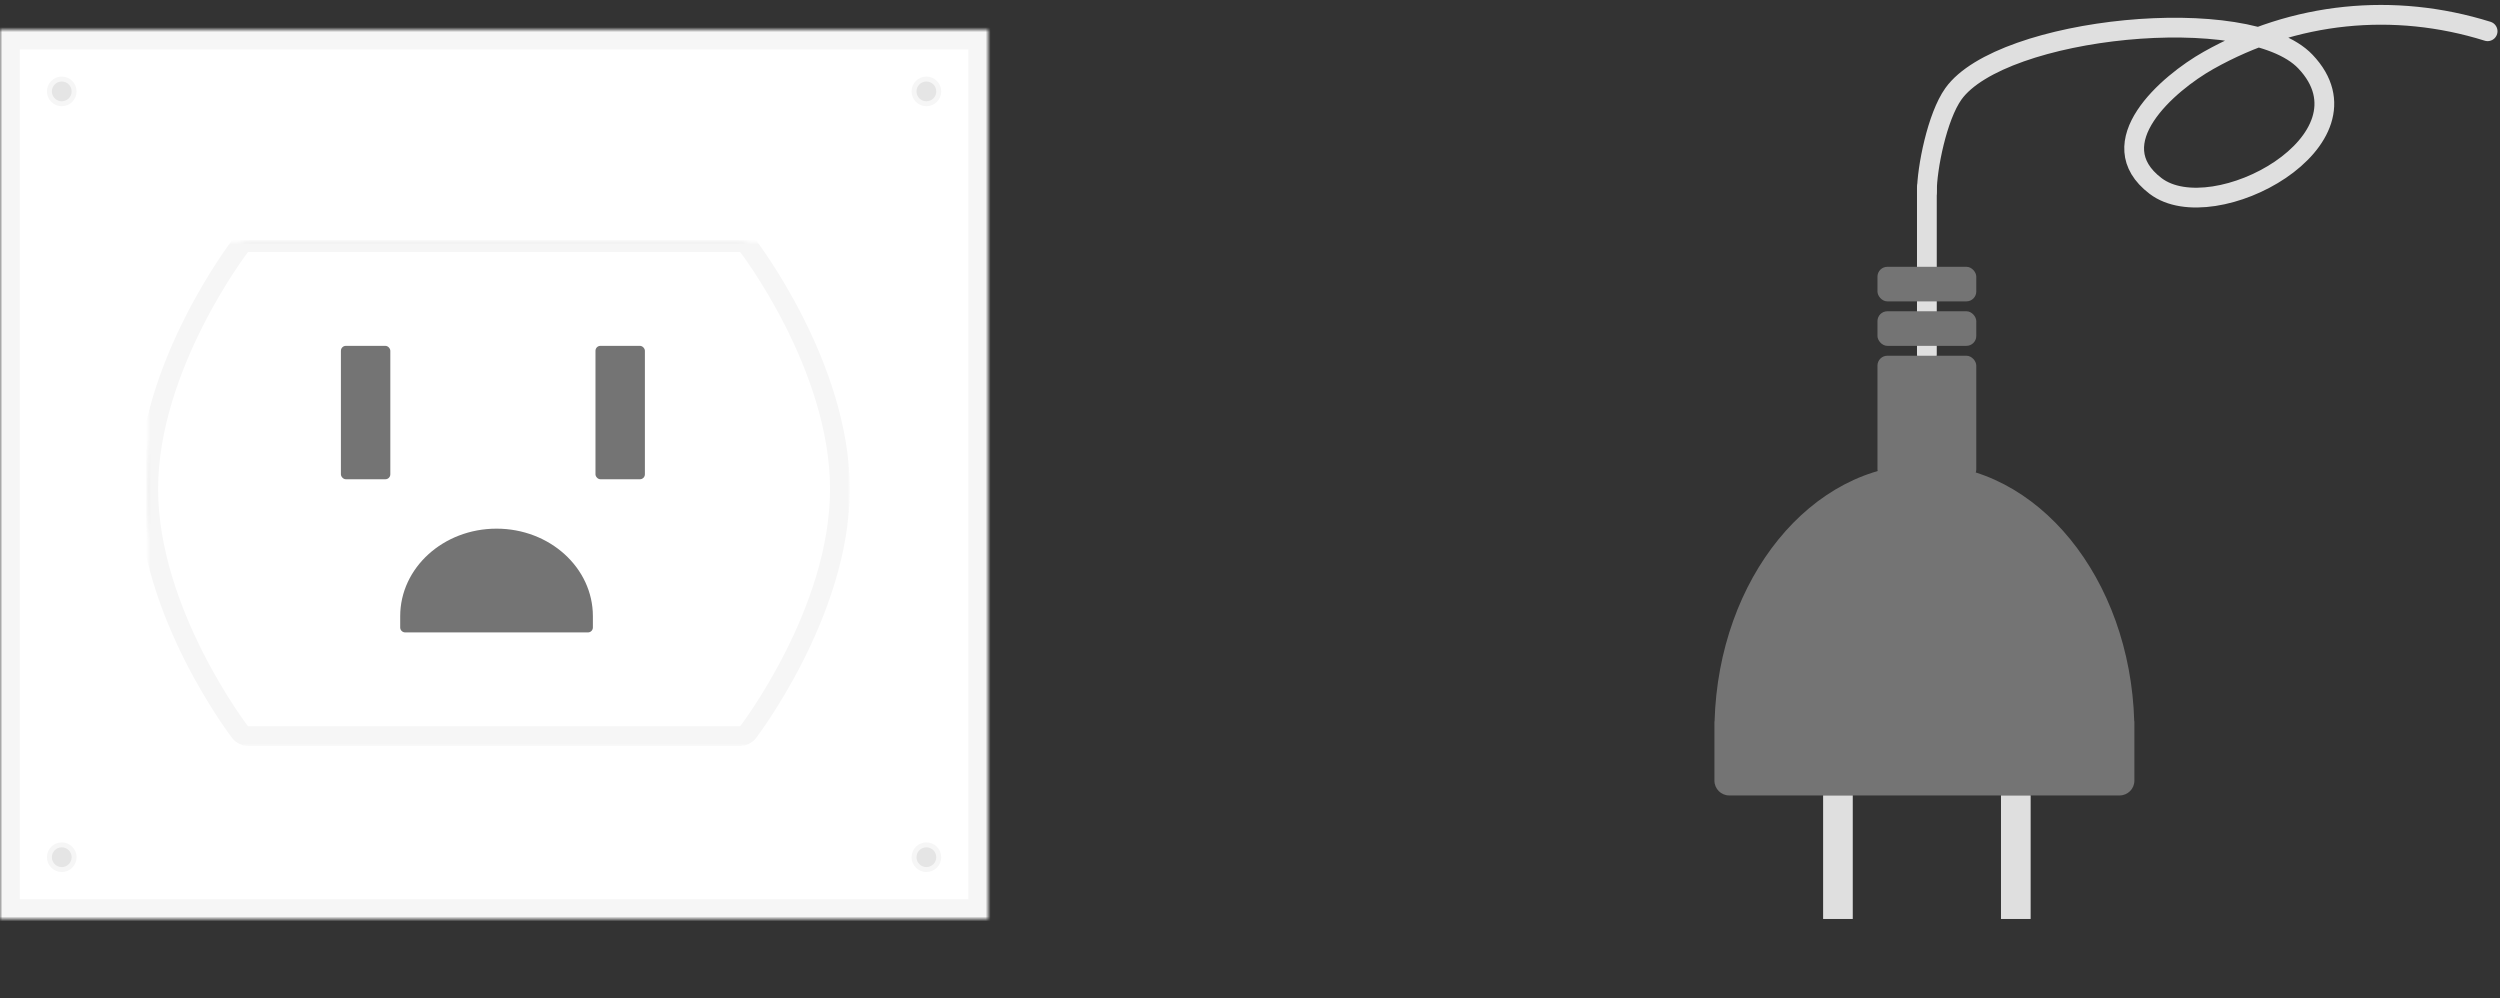 
<svg width="506px" height="202px" viewBox="502 494 506 202" version="1.1" xmlns="http://www.w3.org/2000/svg" xmlns:xlink="http://www.w3.org/1999/xlink">
    <rect x="502" y="494" width="506" height="202" fill="#333333" stroke="none"/>
    <!-- Generator: Sketch 40.2 (33826) - http://www.bohemiancoding.com/sketch -->
    <desc>Created with Sketch.</desc>
    <defs>
        <rect id="path-1" x="0" y="0" width="200" height="180"></rect>
        <mask id="mask-2" maskContentUnits="userSpaceOnUse" maskUnits="objectBoundingBox" x="0" y="0" width="200" height="180" fill="white">
            <use xlink:href="#path-1"></use>
        </mask>
        <path d="M18.607,0.79 C18.93,0.354 19.645,0 20.198,0 L119.802,0 C120.358,0 121.079,0.362 121.403,0.805 C121.403,0.805 140,25 140,50 C140,75 121.393,99.21 121.393,99.21 C121.07,99.646 120.355,100 119.802,100 L20.198,100 C19.642,100 18.921,99.638 18.597,99.195 C18.597,99.195 1.45716772e-15,75.001 0,50.001 C0,25 18.607,0.79 18.607,0.79 Z" id="path-3"></path>
        <mask id="mask-4" maskContentUnits="userSpaceOnUse" maskUnits="objectBoundingBox" x="0" y="0" width="140" height="100" fill="white">
            <use xlink:href="#path-3"></use>
        </mask>
        <mask id="mask-5" maskContentUnits="userSpaceOnUse" maskUnits="objectBoundingBox" x="-2" y="-2" width="144" height="104">
            <rect x="-2" y="-2" width="144" height="104" fill="white"></rect>
            <use xlink:href="#path-3" fill="black"></use>
        </mask>
    </defs>
    <g id="500" stroke="none" stroke-width="1" fill="none" fill-rule="evenodd" transform="translate(502, 497)">
        <g id="outlet" transform="translate(0, 3)">
            <use id="Rectangle" stroke="#F6F6F6" mask="url(#mask-2)" stroke-width="8" fill="#FFFFFF" xlink:href="#path-1"></use>
            <g id="oh" transform="translate(30, 43)">
                <g id="base">
                    <use stroke="#E4E4E4" mask="url(#mask-4)" stroke-width="2" fill="#FFFFFF" fill-rule="evenodd" xlink:href="#path-3"></use>
                    <use stroke="#F6F6F6" mask="url(#mask-5)" stroke-width="4" xlink:href="#path-3"></use>
                </g>
                <path d="M90,75.719 C90,65.933 81.27,58 70.5,58 C59.73,58 51,65.933 51,75.719 L70.486,75.719 L90,75.719 Z M51,75.719 L70.486,75.719 L90,75.719 L90,77.998 C90,78.551 89.562,79 88.997,79 L52.003,79 C51.449,79 51,78.544 51,77.998 L51,75.719 Z" id="hole3" fill="#747474"></path>
                <rect id="hole2" fill="#747474" x="39" y="21" width="10" height="27" rx="1"></rect>
                <rect id="hole1" fill="#747474" x="90.525" y="21" width="10" height="27" rx="1"></rect>
            </g>
            <circle id="srew4" stroke="#F6F6F6" fill="#E5E5E5" cx="12.5" cy="167.5" r="2.5"></circle>
            <circle id="srew3" stroke="#F6F6F6" fill="#E5E5E5" cx="187.5" cy="167.5" r="2.5"></circle>
            <circle id="srew2" stroke="#F6F6F6" fill="#E5E5E5" cx="187.5" cy="12.5" r="2.5"></circle>
            <circle id="srew1" stroke="#F6F6F6" fill="#E5E5E5" cx="12.5" cy="12.5" r="2.5"></circle>
        </g>
        <g id="plugin" transform="translate(347, 35)">
            <path d="M84.971,108 C84.143,79.103 65.445,56 42.5,56 C19.555,56 0.857,79.103 0.029,108 L0,108 L0,120.001 C0,121.656 1.343,123 3,123 L82,123 C83.665,123 85,121.657 85,120.001 L85,108 L84.971,108 Z" id="body" fill="#747474"></path>
            <path d="M43,33.736 L43,5.68434189e-14 L43,33.736 Z" id="line" stroke="#DFDFDF" stroke-width="4" stroke-linecap="round" stroke-linejoin="round"></path>
            <rect id="stick1" fill="#DFDFDF" x="22" y="123" width="6" height="25"></rect>
            <rect id="stick2" fill="#DFDFDF" x="58" y="123" width="6" height="25"></rect>
            <rect id="connect" fill="#747474" x="33" y="34" width="20" height="25" rx="2"></rect>
            <rect id="end1" fill="#747474" x="33" y="25" width="20" height="7" rx="2"></rect>
            <rect id="end2" fill="#747474" x="33" y="16" width="20" height="7" rx="2"></rect>
        </g>
        <path d="M390,35.821 C390,31.068 392.076,20.598 395.37,15.991 C405.062,2.438 455.019,-2.71 466.604,9.454 C481.753,25.359 448.043,43.573 436.291,34.641 C424.833,25.933 438.768,13.862 446.99,9.232 C464.414,-0.582 484.517,-2.605 503.493,3.324" id="line" stroke="#DFDFDF" stroke-width="4" stroke-linecap="round" stroke-linejoin="round"></path>
    </g>
</svg>